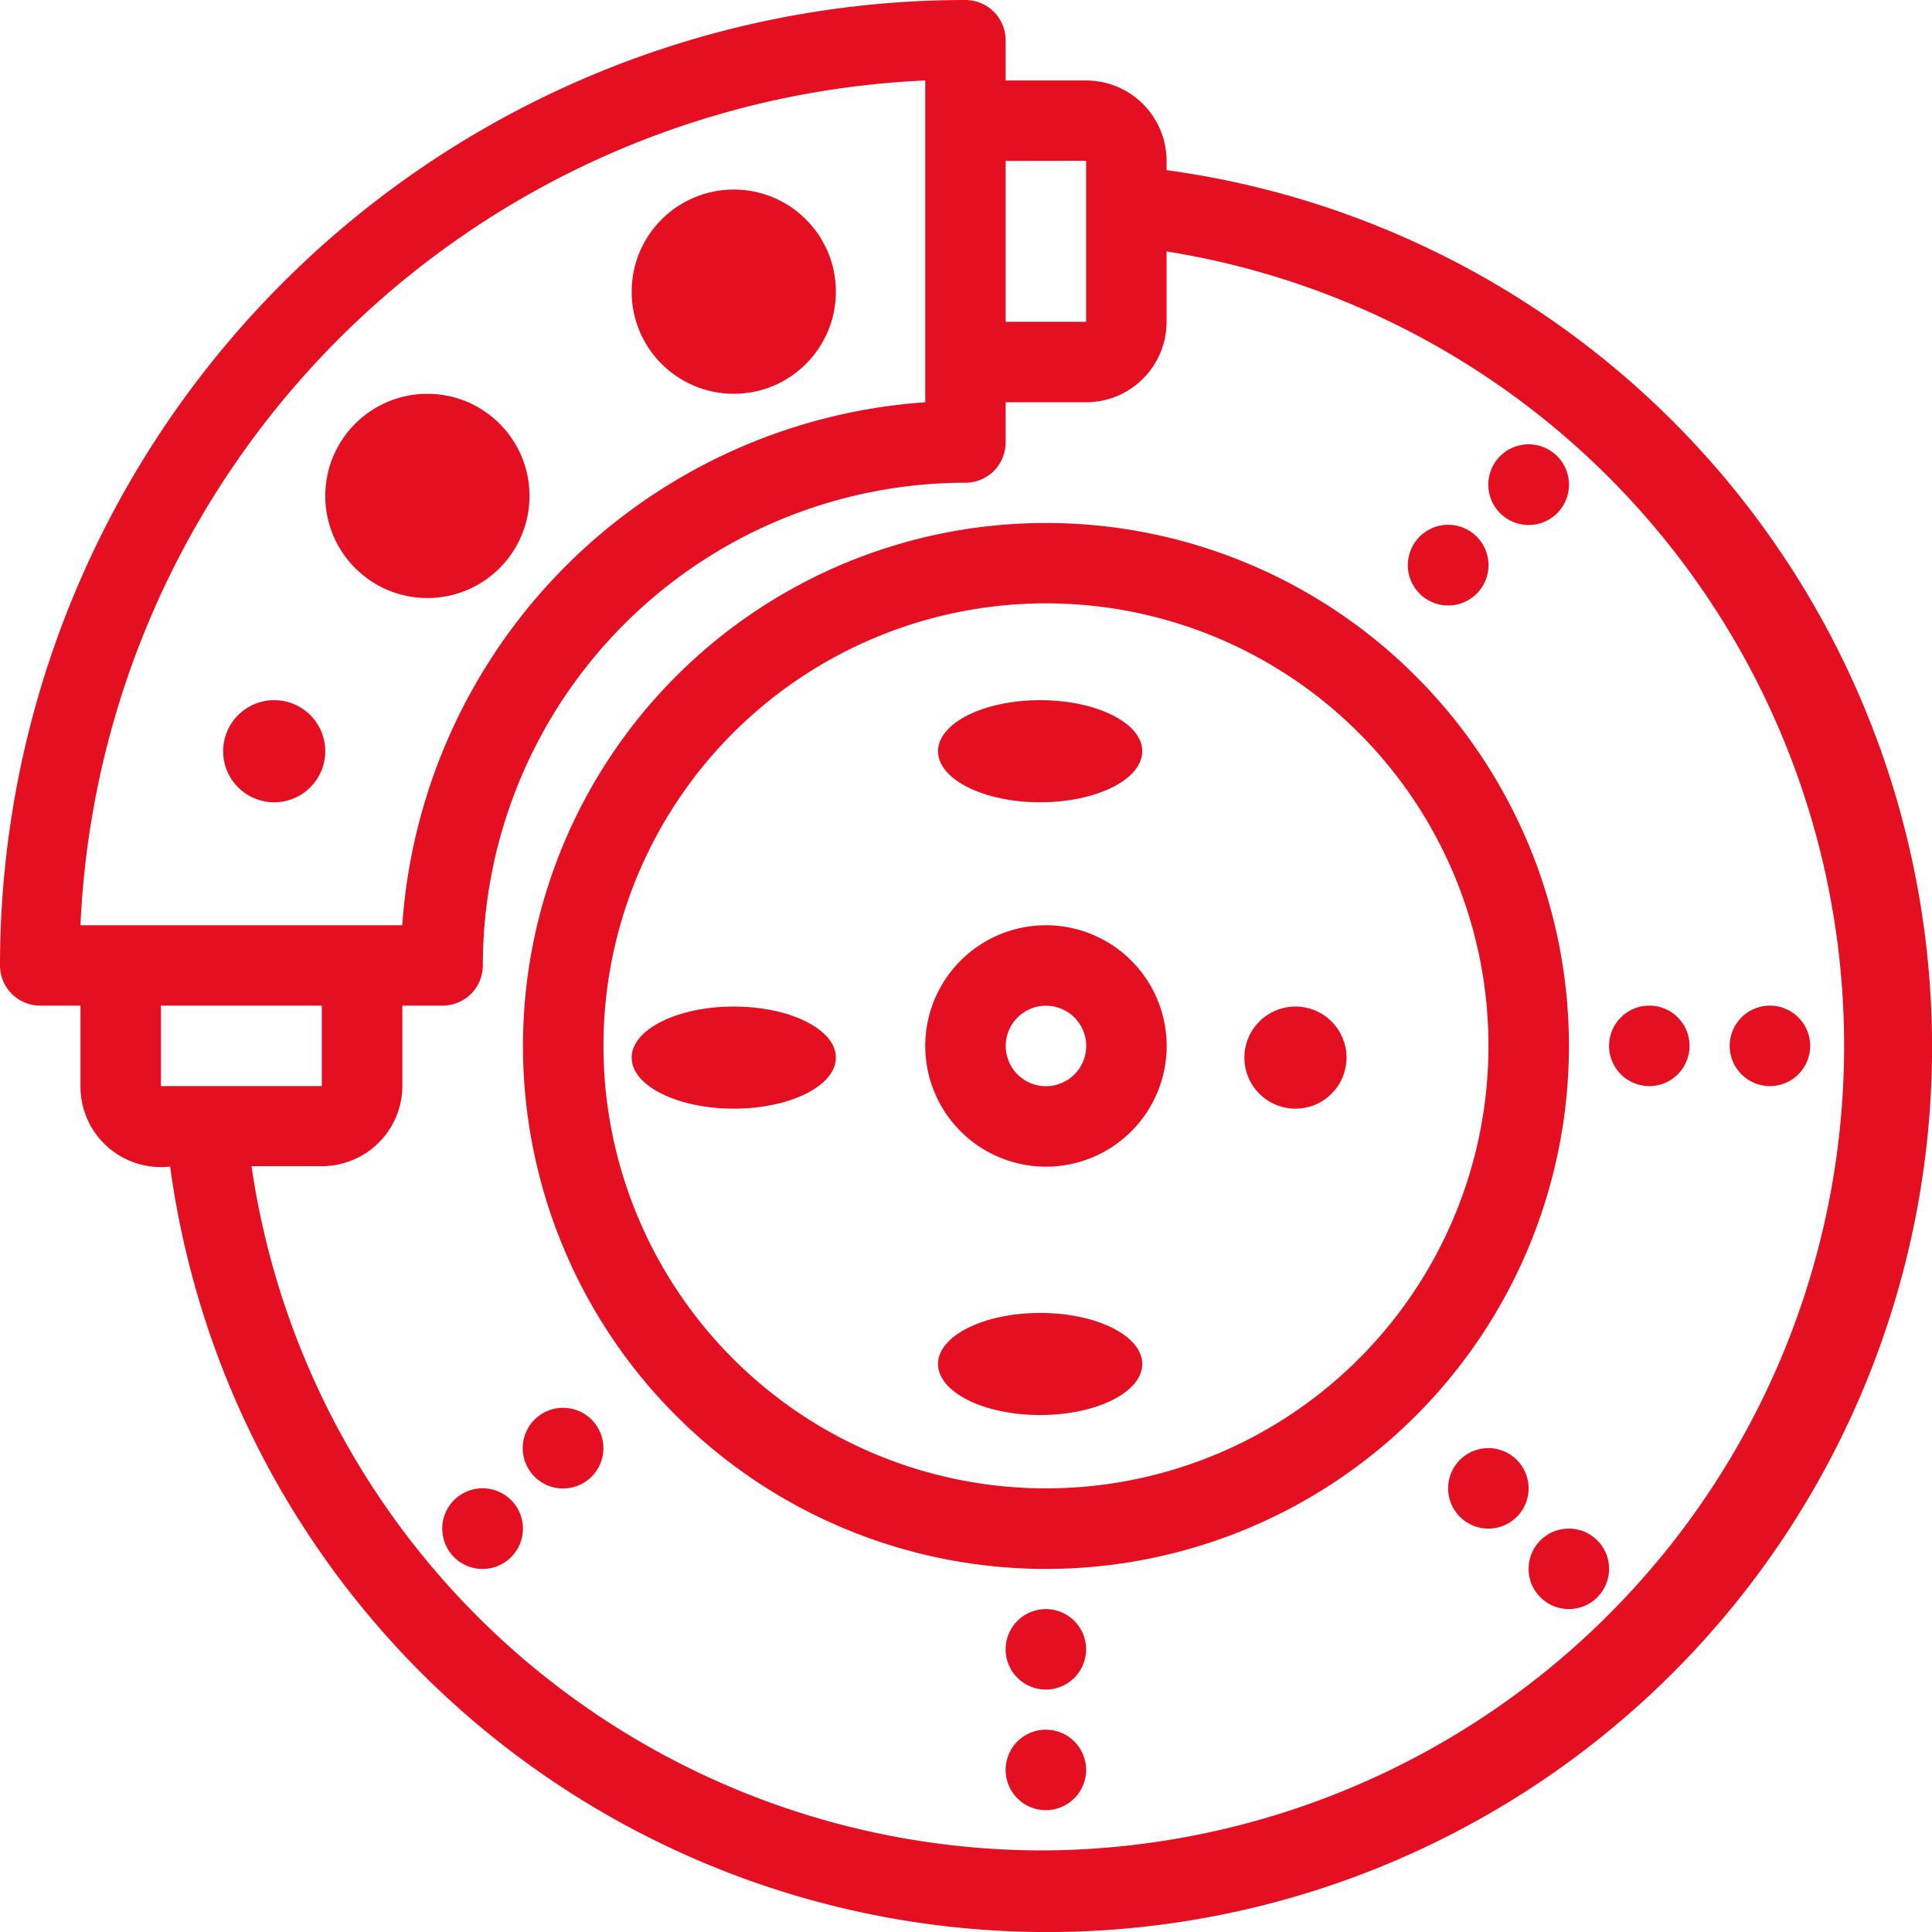 <svg xmlns="http://www.w3.org/2000/svg" width="18.918" height="18.918" viewBox="0 0 18.918 18.918">
  <g id="Break_Dics" data-name="Break Dics" transform="translate(0)">
    <path id="Path_18933" data-name="Path 18933" d="M11.423,1.666V1.576a.788.788,0,0,0-.788-.788H9.847V.394A.394.394,0,0,0,9.453,0,9.453,9.453,0,0,0,0,9.453a.394.394,0,0,0,.394.394H.788v.788a.788.788,0,0,0,.878.788,8.666,8.666,0,1,0,9.757-9.757Zm-.788-.091V3.151H9.847V1.576ZM9.06.788V3.939A5.515,5.515,0,0,0,3.939,9.06H.788A8.666,8.666,0,0,1,9.06.788ZM1.576,9.847H3.151v.788H1.576Zm8.666,8.272a7.827,7.827,0,0,1-7.779-6.7h.689a.788.788,0,0,0,.788-.788V9.847h.394a.394.394,0,0,0,.394-.394A4.727,4.727,0,0,1,9.453,4.727a.394.394,0,0,0,.394-.394V3.939h.788a.788.788,0,0,0,.788-.788V2.462a7.878,7.878,0,0,1-1.182,15.657Z" fill="#e41022"/>
    <path id="Path_18934" data-name="Path 18934" d="M24.182,23a1.182,1.182,0,1,0,1.182,1.182A1.182,1.182,0,0,0,24.182,23Zm0,1.576a.394.394,0,1,1,.394-.394A.394.394,0,0,1,24.182,24.576Z" transform="translate(-13.94 -13.94)" fill="#e41022"/>
    <path id="Path_18935" data-name="Path 18935" d="M18.121,13a5.121,5.121,0,1,0,5.121,5.121A5.121,5.121,0,0,0,18.121,13Zm0,9.453a4.333,4.333,0,1,1,4.333-4.333,4.333,4.333,0,0,1-4.333,4.333Z" transform="translate(-7.879 -7.879)" fill="#e41022"/>
    <circle id="Ellipse_10981" data-name="Ellipse 10981" cx="0.5" cy="0.5" r="0.5" transform="translate(2.185 6.856)" fill="#e41022"/>
    <circle id="Ellipse_10982" data-name="Ellipse 10982" cx="1" cy="1" r="1" transform="translate(3.185 3.856)" fill="#e41022"/>
    <circle id="Ellipse_10983" data-name="Ellipse 10983" cx="1" cy="1" r="1" transform="translate(6.185 1.856)" fill="#e41022"/>
    <ellipse id="Ellipse_10984" data-name="Ellipse 10984" cx="1" cy="0.5" rx="1" ry="0.5" transform="translate(9.185 6.856)" fill="#e41022"/>
    <circle id="Ellipse_10985" data-name="Ellipse 10985" cx="0.5" cy="0.5" r="0.5" transform="translate(12.185 9.856)" fill="#e41022"/>
    <ellipse id="Ellipse_10986" data-name="Ellipse 10986" cx="1" cy="0.5" rx="1" ry="0.5" transform="translate(9.185 12.856)" fill="#e41022"/>
    <ellipse id="Ellipse_10987" data-name="Ellipse 10987" cx="1" cy="0.5" rx="1" ry="0.5" transform="translate(6.185 9.856)" fill="#e41022"/>
    <path id="Path_18936" data-name="Path 18936" d="M25.394,40a.394.394,0,1,0,.394.394A.394.394,0,0,0,25.394,40Z" transform="translate(-15.153 -24.244)" fill="#e41022"/>
    <path id="Path_18937" data-name="Path 18937" d="M40.394,25a.394.394,0,1,0,.394.394A.394.394,0,0,0,40.394,25Z" transform="translate(-24.244 -15.153)" fill="#e41022"/>
    <path id="Path_18938" data-name="Path 18938" d="M25.394,43a.394.394,0,1,0,.394.394A.394.394,0,0,0,25.394,43Z" transform="translate(-15.153 -26.063)" fill="#e41022"/>
    <path id="Path_18939" data-name="Path 18939" d="M43.394,25a.394.394,0,1,0,.394.394A.394.394,0,0,0,43.394,25Z" transform="translate(-26.063 -15.153)" fill="#e41022"/>
    <path id="Path_18940" data-name="Path 18940" d="M36.394,36a.394.394,0,1,0,.394.394A.394.394,0,0,0,36.394,36Z" transform="translate(-21.82 -21.82)" fill="#e41022"/>
    <path id="Path_18941" data-name="Path 18941" d="M38.394,38a.394.394,0,1,0,.394.394A.394.394,0,0,0,38.394,38Z" transform="translate(-23.032 -23.032)" fill="#e41022"/>
    <path id="Path_18942" data-name="Path 18942" d="M11.518,37.018a.395.395,0,1,0,.248.5.395.395,0,0,0-.248-.5Z" transform="translate(-6.666 -22.424)" fill="#e41022"/>
    <path id="Path_18943" data-name="Path 18943" d="M13.518,35.018a.395.395,0,1,0,.248.5A.395.395,0,0,0,13.518,35.018Z" transform="translate(-7.878 -21.212)" fill="#e41022"/>
    <path id="Path_18944" data-name="Path 18944" d="M35.266,13.816a.395.395,0,1,0-.248-.5.395.395,0,0,0,.248.5Z" transform="translate(-21.212 -7.908)" fill="#e41022"/>
    <path id="Path_18945" data-name="Path 18945" d="M37.266,11.816a.395.395,0,1,0-.248-.5A.395.395,0,0,0,37.266,11.816Z" transform="translate(-22.424 -6.696)" fill="#e41022"/>
  </g>
</svg>
